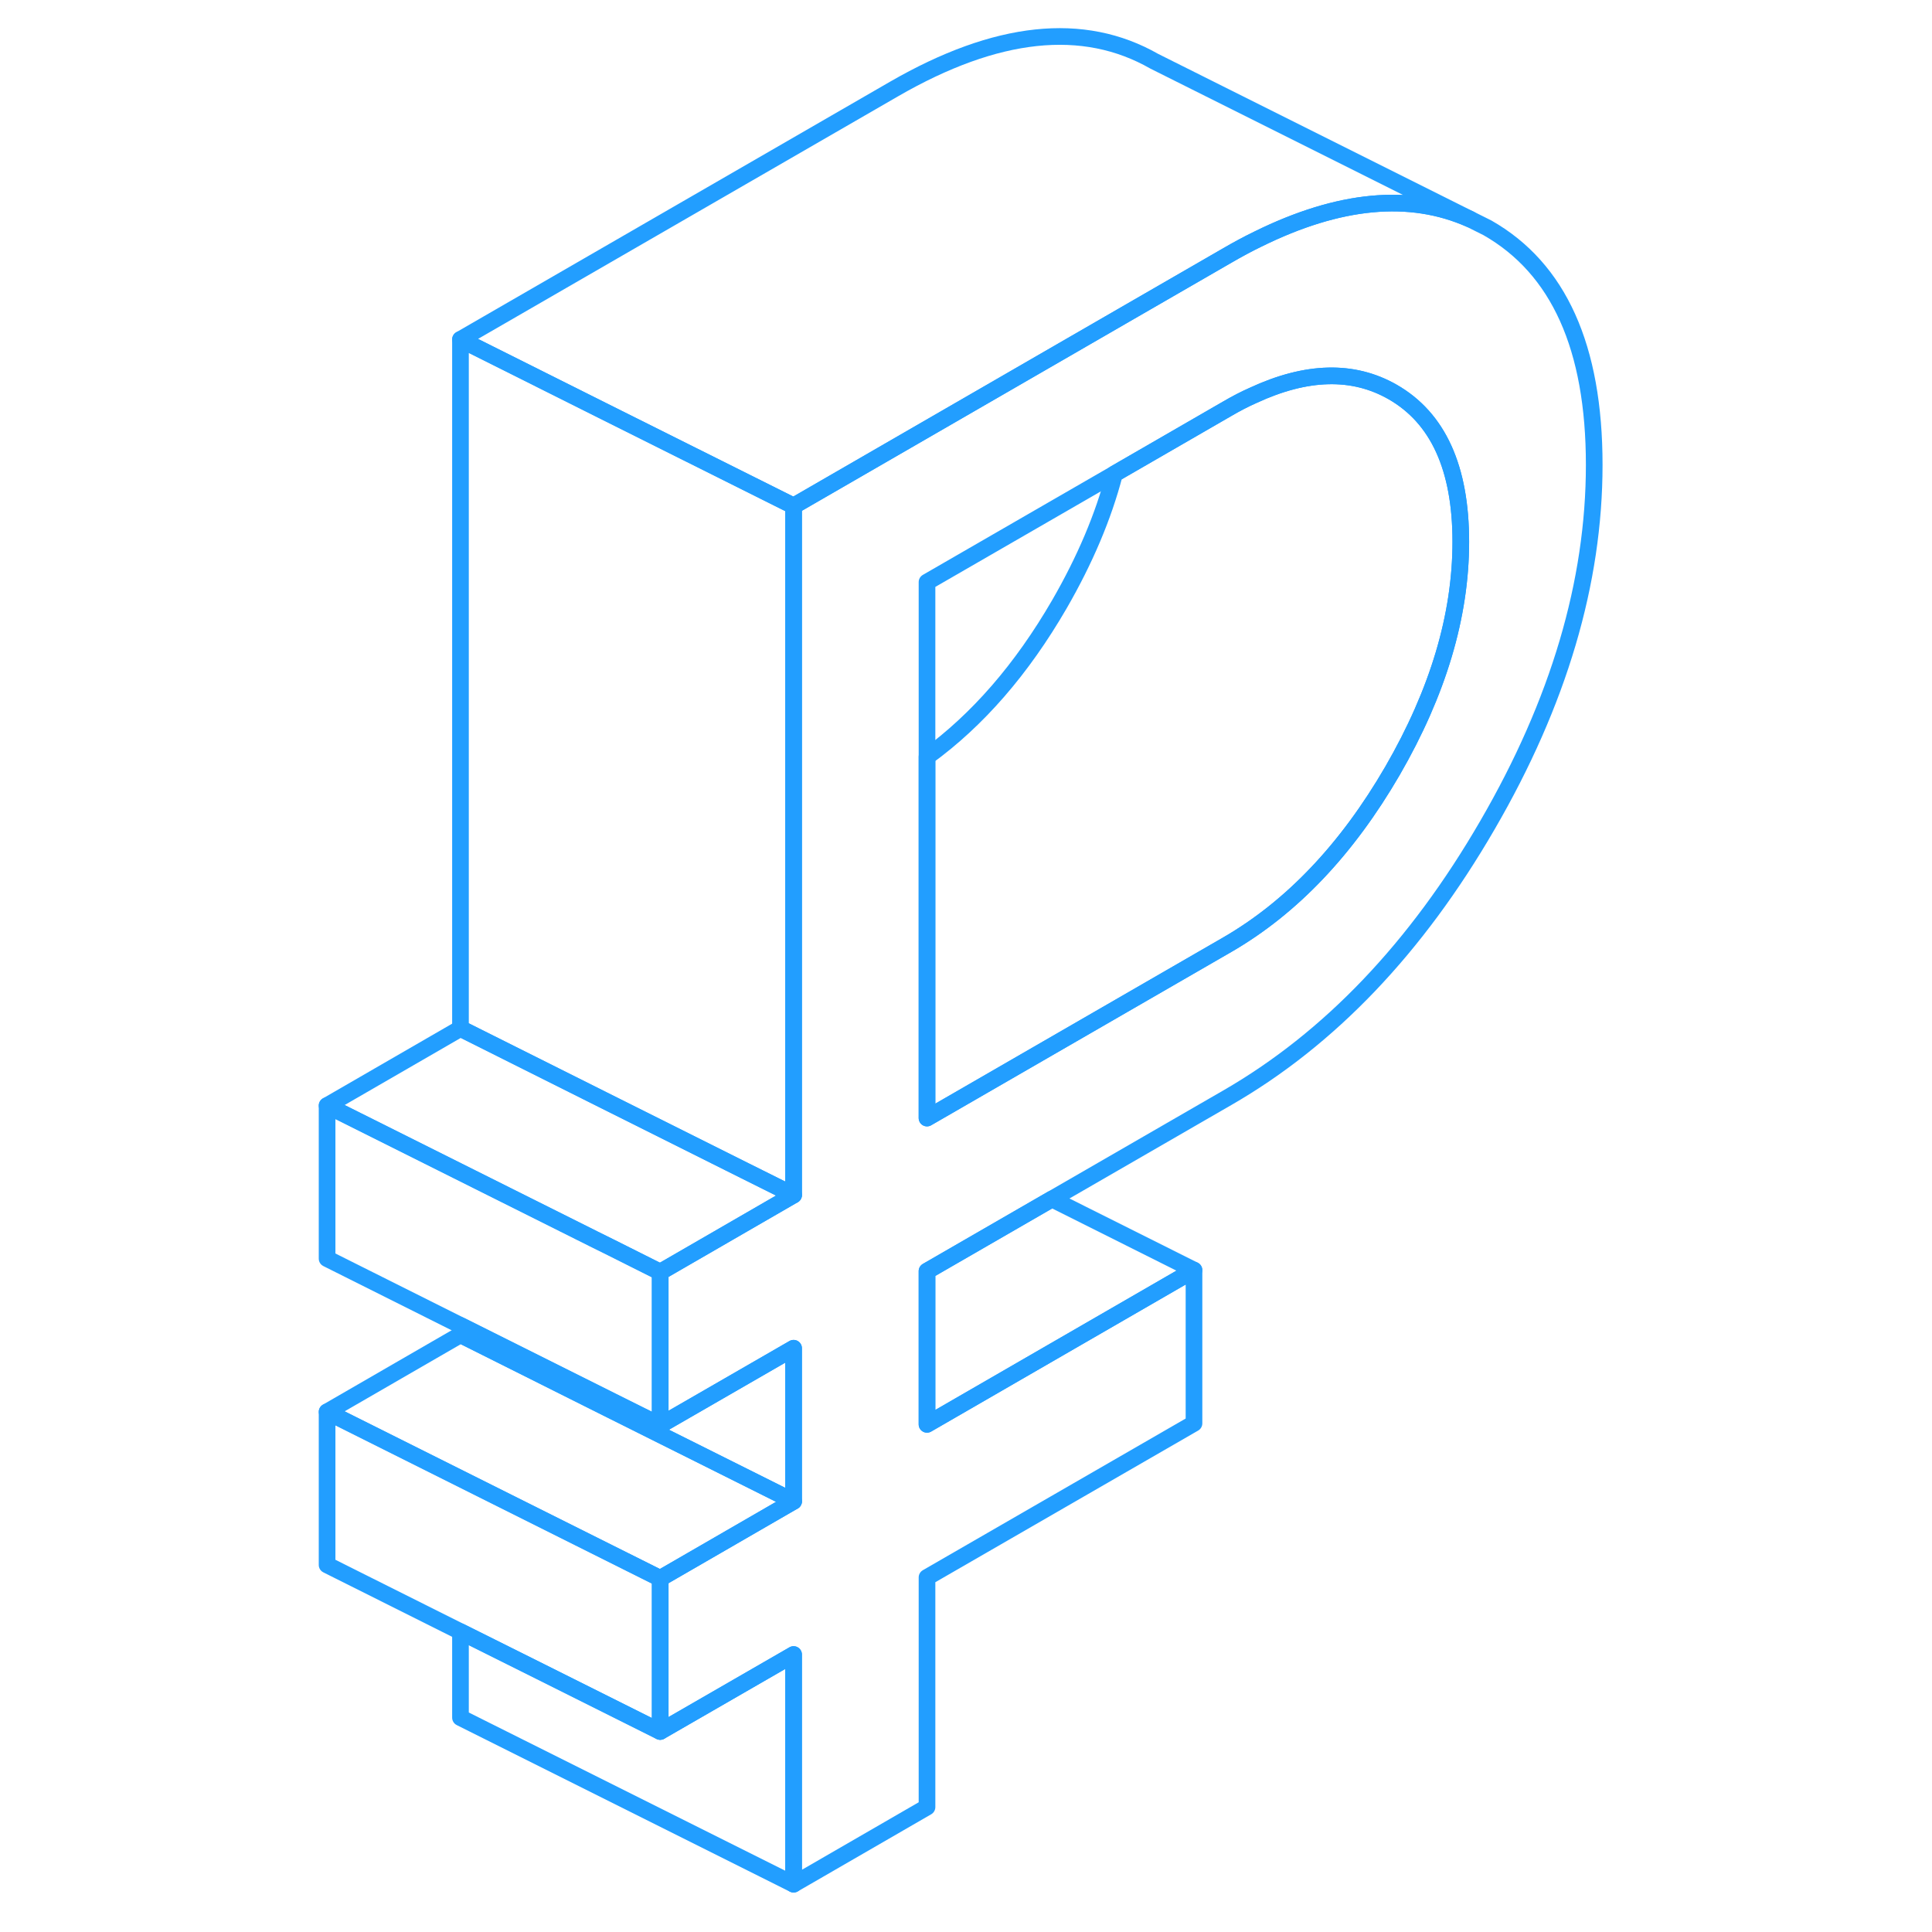 <svg width="48" height="48" viewBox="0 0 81 116" fill="none" xmlns="http://www.w3.org/2000/svg" stroke-width="1px" stroke-linecap="round" stroke-linejoin="round"><path d="M71.809 13.68L70.769 13.16C67.149 11.55 62.899 11.95 58.019 14.36C57.419 14.65 56.809 14.98 56.189 15.34L49.849 19L30.149 30.38V71.75L22.139 76.38V85.57L30.149 80.95V90.14L22.139 94.77V103.96L30.149 99.34V113.13L38.159 108.5V94.71L54.189 85.46V76.26L38.159 85.52V76.32L45.659 71.99L56.189 65.91C62.329 62.37 67.539 56.91 71.809 49.54C76.089 42.17 78.219 34.96 78.219 27.91C78.219 20.86 76.089 16.12 71.809 13.68ZM66.109 46.28C63.369 51 60.059 54.48 56.189 56.72L38.159 67.13V34.95L49.419 28.45L56.189 24.54C56.719 24.23 57.239 23.96 57.739 23.74C60.949 22.25 63.739 22.18 66.109 23.53C68.839 25.09 70.209 28.09 70.209 32.53C70.209 36.97 68.839 41.56 66.109 46.28Z" stroke="#229EFF" stroke-linejoin="round"/><path d="M30.148 30.38V71.75L27.218 70.29L18.678 66.02L10.148 61.75V20.38L18.678 24.65L30.148 30.38Z" stroke="#229EFF" stroke-linejoin="round"/><path d="M30.148 99.34V113.13L10.148 103.13V97.97L14.938 100.36L22.138 103.96L30.148 99.34Z" stroke="#229EFF" stroke-linejoin="round"/><path d="M22.139 94.77V103.96L14.939 100.36L10.149 97.97L2.139 93.96V84.77L18.159 92.78L22.139 94.77Z" stroke="#229EFF" stroke-linejoin="round"/><path d="M30.149 90.14L22.139 94.77L18.159 92.78L2.139 84.77L10.149 80.14L18.679 84.41L30.149 90.14Z" stroke="#229EFF" stroke-linejoin="round"/><path d="M22.139 76.38V85.57L19.209 84.11L10.369 79.69L10.149 79.58L2.139 75.57V66.38L18.159 74.39L19.209 74.91L22.139 76.38Z" stroke="#229EFF" stroke-linejoin="round"/><path d="M70.208 32.53C70.208 36.98 68.838 41.56 66.108 46.28C63.368 51 60.058 54.48 56.188 56.72L38.158 67.13V45.44C41.198 43.23 43.848 40.18 46.108 36.28C47.638 33.63 48.748 31.02 49.418 28.45L56.188 24.54C56.718 24.23 57.238 23.96 57.738 23.74C60.948 22.25 63.738 22.18 66.108 23.53C68.838 25.09 70.208 28.09 70.208 32.53Z" stroke="#229EFF" stroke-linejoin="round"/><path d="M70.768 13.16C67.148 11.55 62.898 11.95 58.018 14.36C57.418 14.65 56.809 14.98 56.188 15.34L49.849 19L30.148 30.38L18.678 24.65L10.148 20.38L36.188 5.34C42.328 1.8 47.538 1.24 51.809 3.68L70.768 13.16Z" stroke="#229EFF" stroke-linejoin="round"/><path d="M30.149 71.75L22.139 76.38L19.209 74.91L18.159 74.39L2.139 66.38L10.149 61.75L18.679 66.02L27.219 70.29L30.149 71.75Z" stroke="#229EFF" stroke-linejoin="round"/><path d="M30.148 80.95V90.14L18.678 84.41L10.148 80.14V79.58L10.368 79.69L19.209 84.11L22.138 85.57L30.148 80.95Z" stroke="#229EFF" stroke-linejoin="round"/><path d="M54.188 76.26L38.158 85.52V76.32L45.658 71.99L54.188 76.26Z" stroke="#229EFF" stroke-linejoin="round"/></svg>
